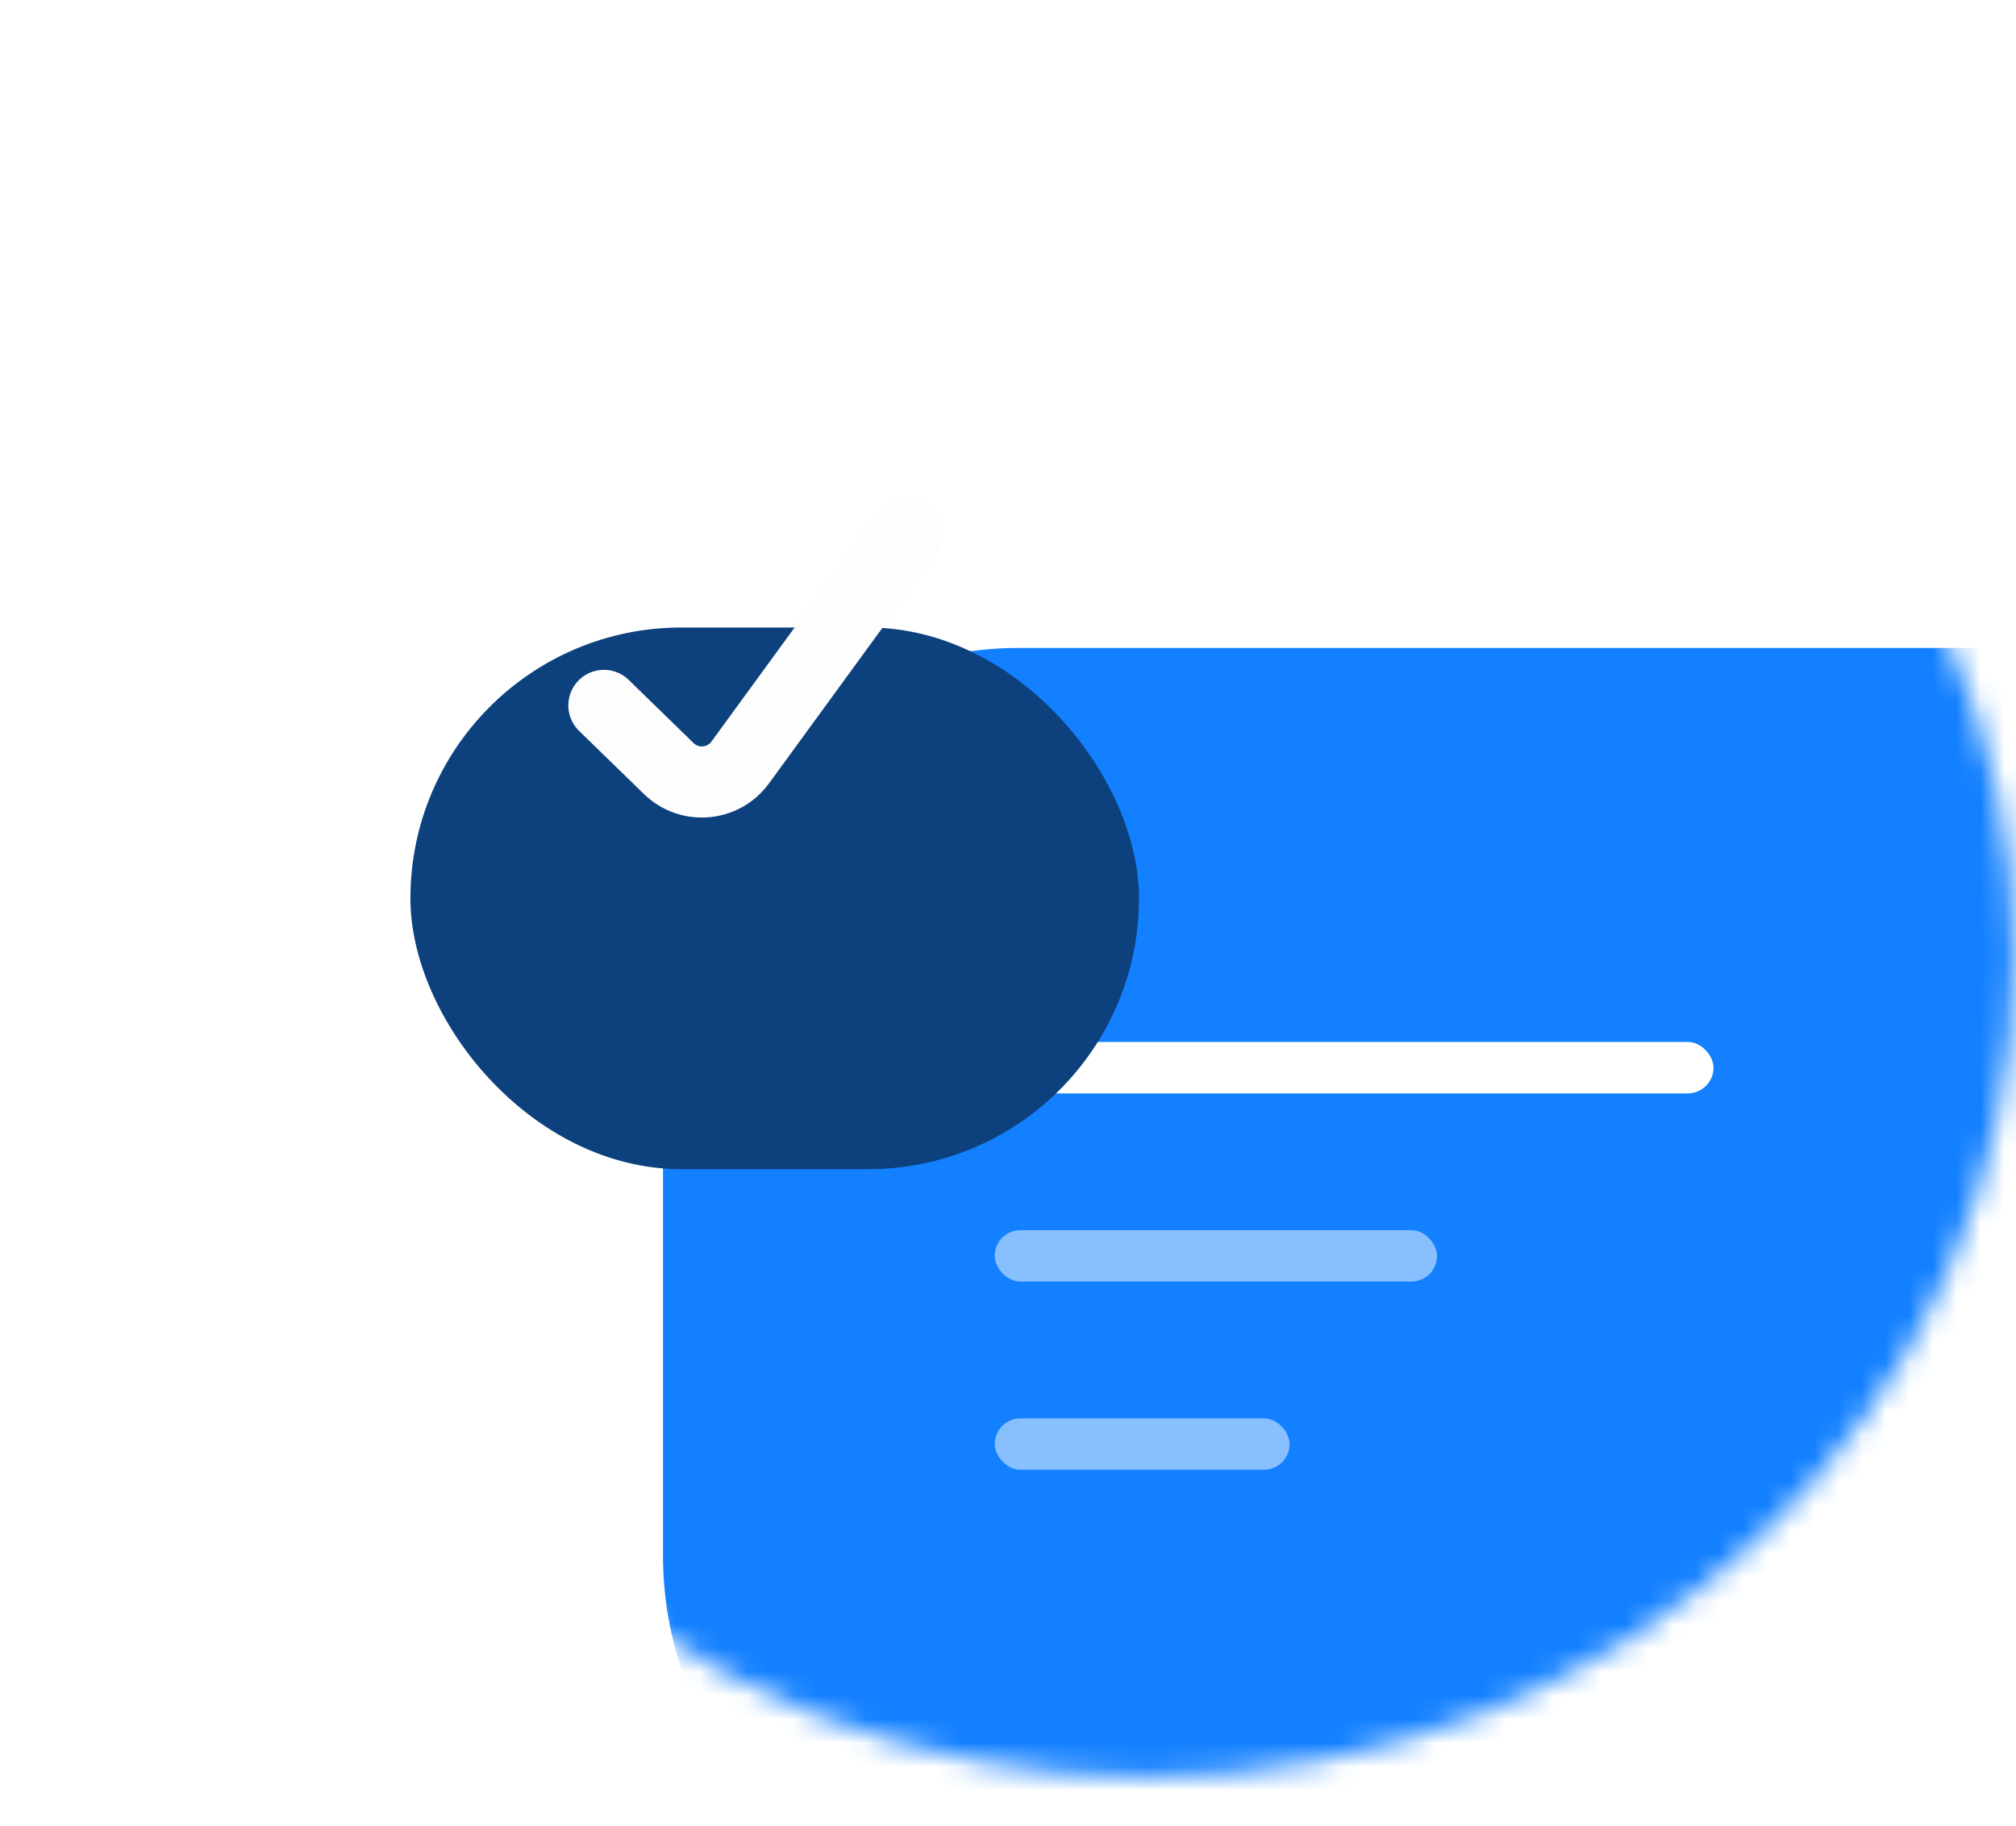 <svg width="85" height="77" viewBox="0 0 85 77" fill="none" xmlns="http://www.w3.org/2000/svg">
<g id="docment created rfor upload response">
<g id="Ellipse 156" filter="url(#filter0_i_1479_510)">
<ellipse cx="48.649" cy="38.254" rx="36.279" ry="37.98" fill="white"/>
</g>
<g id="document">
<g id="Mask group">
<mask id="mask0_1479_510" style="mask-type:alpha" maskUnits="userSpaceOnUse" x="11" y="5" width="74" height="70">
<ellipse id="Ellipse 155" cx="48.376" cy="40.31" rx="36.553" ry="34.633" fill="#D9D9D9"/>
</mask>
<g mask="url(#mask0_1479_510)">
<g id="document created ">
<path id="Rectangle 277" d="M27.954 42.326C27.954 34.042 34.67 27.326 42.954 27.326H86.233V65.61C86.233 73.895 79.517 80.61 71.233 80.61H42.954C34.67 80.61 27.954 73.895 27.954 65.61V42.326Z" fill="#1380FF"/>
<rect id="Rectangle 278" x="41.94" y="43.944" width="30.305" height="2.168" rx="1.084" fill="white"/>
<rect id="Rectangle 279" x="41.94" y="51.881" width="18.649" height="2.168" rx="1.084" fill="#88BFFF"/>
<rect id="Rectangle 280" x="41.94" y="59.818" width="12.433" height="2.168" rx="1.084" fill="#88BFFF"/>
</g>
</g>
</g>
<g id="right mark">
<g id="Rectangle 281" filter="url(#filter1_d_1479_510)">
<rect x="17.304" y="17.465" width="30.719" height="22.844" rx="11.422" fill="#0C417E"/>
</g>
<path id="Line 109" d="M25.462 29.75L28.197 32.413C29.07 33.262 30.491 33.141 31.209 32.158L38.272 22.469" stroke="#FDFDFD" stroke-width="3" stroke-linecap="round"/>
</g>
</g>
</g>
<defs>
<filter id="filter0_i_1479_510" x="12.37" y="-5.726" width="72.56" height="81.96" filterUnits="userSpaceOnUse" color-interpolation-filters="sRGB">
<feFlood flood-opacity="0" result="BackgroundImageFix"/>
<feBlend mode="normal" in="SourceGraphic" in2="BackgroundImageFix" result="shape"/>
<feColorMatrix in="SourceAlpha" type="matrix" values="0 0 0 0 0 0 0 0 0 0 0 0 0 0 0 0 0 0 127 0" result="hardAlpha"/>
<feOffset dy="-18"/>
<feGaussianBlur stdDeviation="3"/>
<feComposite in2="hardAlpha" operator="arithmetic" k2="-1" k3="1"/>
<feColorMatrix type="matrix" values="0 0 0 0 0.958 0 0 0 0 0.958 0 0 0 0 0.958 0 0 0 0.38 0"/>
<feBlend mode="normal" in2="shape" result="effect1_innerShadow_1479_510"/>
</filter>
<filter id="filter1_d_1479_510" x="0.304" y="9.465" width="64.72" height="56.844" filterUnits="userSpaceOnUse" color-interpolation-filters="sRGB">
<feFlood flood-opacity="0" result="BackgroundImageFix"/>
<feColorMatrix in="SourceAlpha" type="matrix" values="0 0 0 0 0 0 0 0 0 0 0 0 0 0 0 0 0 0 127 0" result="hardAlpha"/>
<feOffset dy="9"/>
<feGaussianBlur stdDeviation="8.5"/>
<feComposite in2="hardAlpha" operator="out"/>
<feColorMatrix type="matrix" values="0 0 0 0 0.149 0 0 0 0 0.196 0 0 0 0 0.22 0 0 0 0.27 0"/>
<feBlend mode="normal" in2="BackgroundImageFix" result="effect1_dropShadow_1479_510"/>
<feBlend mode="normal" in="SourceGraphic" in2="effect1_dropShadow_1479_510" result="shape"/>
</filter>
</defs>
</svg>
